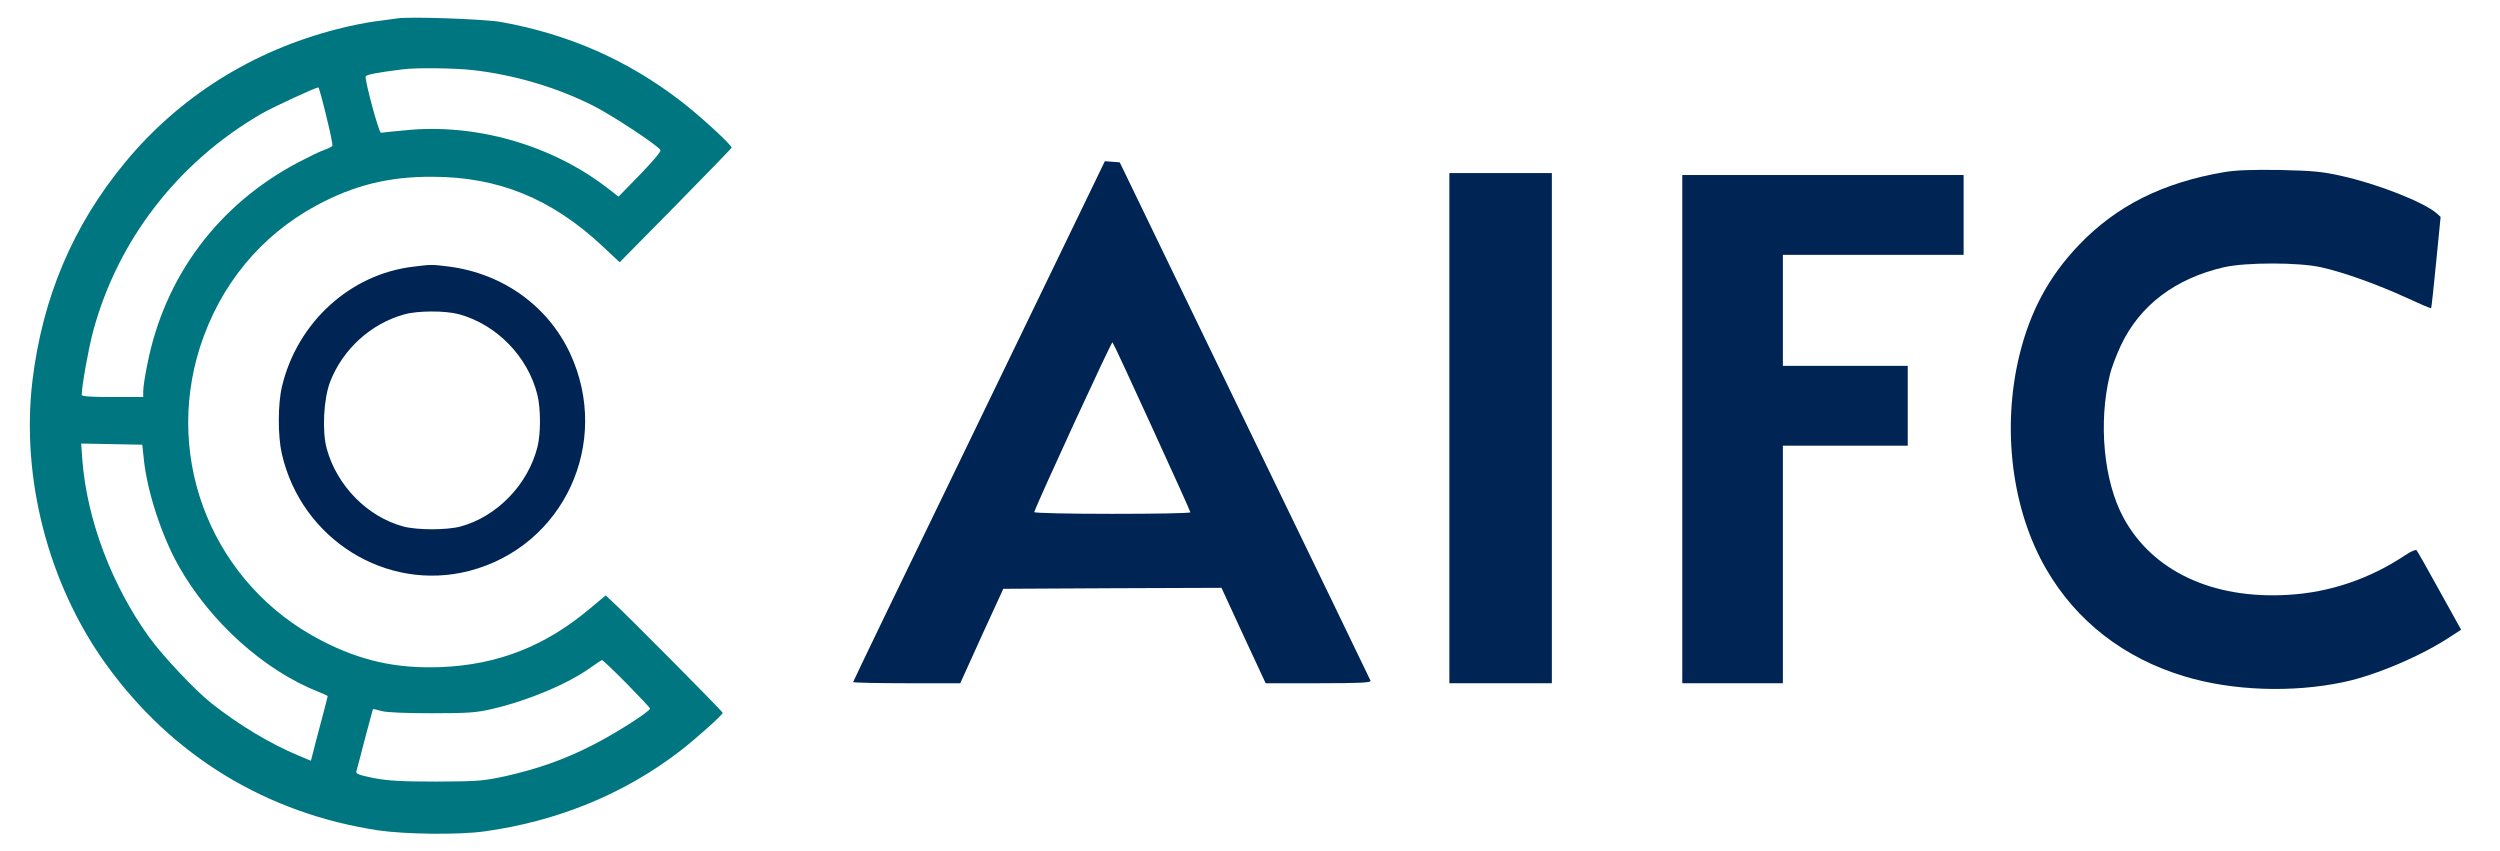 <svg width="138" height="47" viewBox="0 0 138 47" fill="none" xmlns="http://www.w3.org/2000/svg">
<path fill-rule="evenodd" clip-rule="evenodd" d="M21.893 1.019C21.75 1.041 21.225 1.116 20.711 1.18C20.207 1.245 19.25 1.438 18.602 1.61C13.933 2.803 9.901 5.34 6.908 8.962C4.018 12.456 2.341 16.433 1.786 21.055C1.159 26.418 2.671 32.244 5.849 36.662C9.5 41.735 14.735 44.917 20.916 45.841C22.408 46.056 25.329 46.089 26.728 45.895C30.79 45.336 34.493 43.81 37.568 41.434C38.442 40.757 39.893 39.457 39.893 39.349C39.893 39.274 34.596 33.932 33.804 33.212L33.434 32.868L32.518 33.631C30.081 35.673 27.468 36.694 24.362 36.823C21.873 36.92 19.909 36.479 17.728 35.351C11.824 32.298 9.016 25.483 11.043 19.152C12.143 15.734 14.375 13.015 17.471 11.338C19.528 10.231 21.451 9.747 23.848 9.758C27.489 9.758 30.42 10.951 33.218 13.552L34.205 14.477L37.28 11.36C38.967 9.64 40.366 8.199 40.386 8.156C40.427 8.038 38.669 6.415 37.589 5.587C34.647 3.319 31.397 1.89 27.653 1.213C26.728 1.051 22.531 0.901 21.893 1.019ZM26.09 3.868C28.384 4.126 30.739 4.824 32.744 5.835C33.824 6.383 36.303 8.017 36.457 8.285C36.498 8.361 36.046 8.898 35.336 9.629L34.143 10.854L33.516 10.37C30.441 7.995 26.244 6.802 22.408 7.189C21.698 7.253 21.081 7.318 21.03 7.329C20.916 7.35 20.125 4.405 20.186 4.222C20.227 4.115 20.793 4.007 22.253 3.825C22.953 3.728 25.154 3.76 26.09 3.868ZM18.006 6.394C18.222 7.253 18.376 8.006 18.345 8.049C18.314 8.103 18.119 8.199 17.903 8.275C17.697 8.339 17.039 8.662 16.442 8.973C12.02 11.316 9.068 15.283 8.122 20.163C7.998 20.754 7.906 21.399 7.906 21.581V21.915H6.209C5.026 21.915 4.512 21.883 4.512 21.797C4.512 21.313 4.882 19.249 5.139 18.292C6.497 13.251 9.819 8.952 14.437 6.275C15.033 5.931 17.399 4.835 17.574 4.824C17.605 4.824 17.8 5.534 18.006 6.394H18.006ZM7.937 25.333C8.122 27.128 8.914 29.546 9.85 31.223C11.598 34.33 14.591 37.017 17.605 38.199C17.872 38.307 18.088 38.403 18.088 38.425C18.088 38.446 17.934 39.059 17.738 39.79C17.543 40.51 17.337 41.305 17.276 41.553L17.162 41.993L16.514 41.725C14.889 41.047 13.203 40.026 11.66 38.812C10.775 38.113 8.975 36.2 8.245 35.189C6.157 32.298 4.789 28.654 4.542 25.344L4.481 24.484L6.167 24.516L7.854 24.548L7.937 25.333V25.333ZM34.586 37.726C35.295 38.446 35.881 39.07 35.881 39.113C35.881 39.274 33.907 40.532 32.662 41.155C31.119 41.94 29.669 42.445 27.91 42.842C26.666 43.111 26.398 43.133 24.105 43.143C22.12 43.143 21.441 43.1 20.628 42.95C19.795 42.778 19.631 42.714 19.672 42.574C19.703 42.466 19.919 41.671 20.145 40.779C20.382 39.897 20.577 39.156 20.587 39.145C20.608 39.134 20.824 39.177 21.071 39.252C21.359 39.328 22.428 39.371 23.848 39.371C25.853 39.371 26.296 39.338 27.17 39.134C29.165 38.672 31.377 37.737 32.642 36.823C32.93 36.619 33.187 36.447 33.228 36.436C33.259 36.425 33.876 37.006 34.586 37.726Z" fill="#007680"/>
<path fill-rule="evenodd" clip-rule="evenodd" d="M60.35 10.22C60 10.951 56.873 17.4 53.407 24.57C49.931 31.728 47.092 37.618 47.092 37.651C47.092 37.683 48.419 37.715 50.054 37.715H53.006L54.189 35.103L55.382 32.502L61.399 32.47L67.426 32.448L68.64 35.082L69.864 37.715H72.785C75.078 37.715 75.695 37.683 75.654 37.575C75.634 37.511 72.497 31.04 68.701 23.204L61.81 8.962L61.399 8.93L60.988 8.898L60.35 10.22V10.22ZM63.59 23.581C64.752 26.117 65.709 28.235 65.709 28.278C65.709 28.332 63.765 28.364 61.378 28.364C58.951 28.364 57.069 28.321 57.09 28.267C57.367 27.493 61.358 18.84 61.409 18.894C61.45 18.926 62.428 21.033 63.59 23.581Z" fill="#002554"/>
<path fill-rule="evenodd" clip-rule="evenodd" d="M122.781 9.5C119.377 10.081 116.826 11.36 114.759 13.52C113.103 15.251 112.064 17.175 111.467 19.625C110.49 23.667 111.056 28.16 112.959 31.427C114.615 34.287 117.248 36.329 120.559 37.328C123.213 38.135 126.525 38.253 129.374 37.651C131.153 37.275 133.725 36.178 135.308 35.114L135.854 34.76L134.661 32.61C134.013 31.427 133.437 30.417 133.395 30.374C133.344 30.32 133.056 30.449 132.758 30.654C130.804 31.954 128.602 32.706 126.288 32.836C122.133 33.083 118.811 31.524 117.217 28.579C116.127 26.569 115.818 23.344 116.466 20.679C116.548 20.324 116.826 19.593 117.073 19.066C118.122 16.841 120.097 15.358 122.791 14.745C124.015 14.477 126.905 14.477 128.14 14.756C129.384 15.036 131.235 15.702 132.809 16.422C133.55 16.766 134.177 17.035 134.198 17.013C134.218 16.992 134.342 15.852 134.475 14.477L134.722 11.972L134.496 11.768C133.766 11.145 131.225 10.145 129.22 9.704C128.171 9.468 127.656 9.425 125.825 9.382C124.303 9.36 123.408 9.393 122.781 9.5V9.5Z" fill="#002554"/>
<path fill-rule="evenodd" clip-rule="evenodd" d="M80.005 23.634V37.715H82.833H85.662V23.634V9.554H82.833H80.005V23.634Z" fill="#002554"/>
<path fill-rule="evenodd" clip-rule="evenodd" d="M92.862 23.688V37.715H95.638H98.415V31.159V24.602H101.861H105.307V22.398V20.195H101.861H98.415V17.131V14.068H103.404H108.392V11.865V9.661H100.627H92.862V23.688V23.688Z" fill="#002554"/>
<path fill-rule="evenodd" clip-rule="evenodd" d="M22.788 14.724C19.322 15.143 16.412 17.798 15.568 21.324C15.332 22.291 15.332 24.075 15.558 25.053C16.638 29.772 21.328 32.696 25.905 31.513C31.119 30.159 33.763 24.441 31.469 19.507C30.245 16.884 27.756 15.1 24.773 14.713C23.827 14.595 23.807 14.595 22.788 14.724ZM25.339 17.346C27.417 17.916 29.134 19.679 29.659 21.775C29.854 22.538 29.854 23.936 29.669 24.666C29.145 26.752 27.437 28.514 25.421 29.063C24.66 29.267 23.035 29.267 22.264 29.063C20.279 28.525 18.602 26.816 18.037 24.774C17.769 23.806 17.862 21.99 18.232 21.055C18.931 19.27 20.464 17.873 22.305 17.357C23.056 17.142 24.578 17.142 25.339 17.346Z" fill="#002554"/>
</svg>

